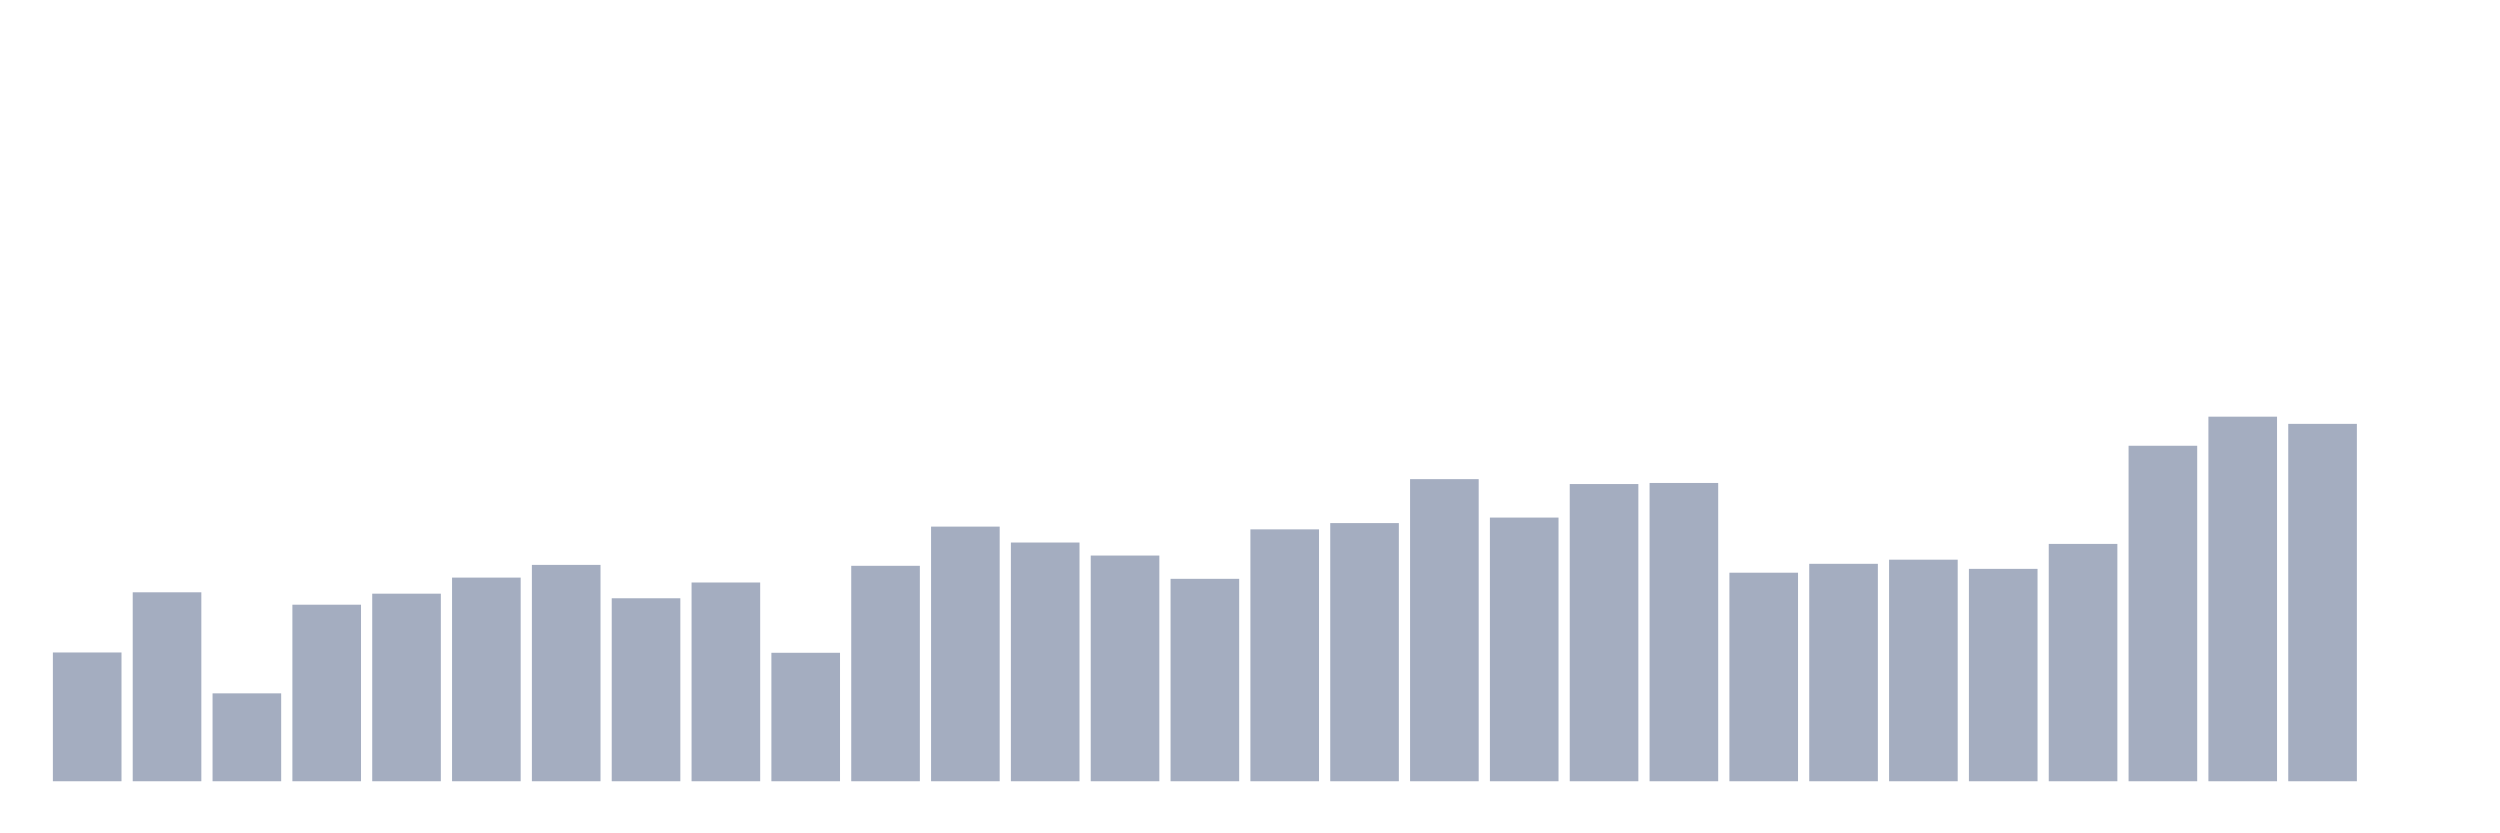 <svg xmlns="http://www.w3.org/2000/svg" viewBox="0 0 480 160"><g transform="translate(10,10)"><rect class="bar" x="0.153" width="13.175" y="115.275" height="24.725" fill="rgb(164,173,192)"></rect><rect class="bar" x="15.482" width="13.175" y="103.721" height="36.279" fill="rgb(164,173,192)"></rect><rect class="bar" x="30.81" width="13.175" y="123.125" height="16.875" fill="rgb(164,173,192)"></rect><rect class="bar" x="46.138" width="13.175" y="106.102" height="33.898" fill="rgb(164,173,192)"></rect><rect class="bar" x="61.466" width="13.175" y="103.986" height="36.014" fill="rgb(164,173,192)"></rect><rect class="bar" x="76.794" width="13.175" y="100.899" height="39.101" fill="rgb(164,173,192)"></rect><rect class="bar" x="92.123" width="13.175" y="98.459" height="41.541" fill="rgb(164,173,192)"></rect><rect class="bar" x="107.451" width="13.175" y="104.868" height="35.132" fill="rgb(164,173,192)"></rect><rect class="bar" x="122.779" width="13.175" y="101.84" height="38.16" fill="rgb(164,173,192)"></rect><rect class="bar" x="138.107" width="13.175" y="115.334" height="24.666" fill="rgb(164,173,192)"></rect><rect class="bar" x="153.436" width="13.175" y="98.635" height="41.365" fill="rgb(164,173,192)"></rect><rect class="bar" x="168.764" width="13.175" y="91.109" height="48.891" fill="rgb(164,173,192)"></rect><rect class="bar" x="184.092" width="13.175" y="94.166" height="45.834" fill="rgb(164,173,192)"></rect><rect class="bar" x="199.42" width="13.175" y="96.665" height="43.335" fill="rgb(164,173,192)"></rect><rect class="bar" x="214.748" width="13.175" y="101.134" height="38.866" fill="rgb(164,173,192)"></rect><rect class="bar" x="230.077" width="13.175" y="91.638" height="48.362" fill="rgb(164,173,192)"></rect><rect class="bar" x="245.405" width="13.175" y="90.433" height="49.567" fill="rgb(164,173,192)"></rect><rect class="bar" x="260.733" width="13.175" y="81.995" height="58.005" fill="rgb(164,173,192)"></rect><rect class="bar" x="276.061" width="13.175" y="89.374" height="50.626" fill="rgb(164,173,192)"></rect><rect class="bar" x="291.39" width="13.175" y="82.936" height="57.064" fill="rgb(164,173,192)"></rect><rect class="bar" x="306.718" width="13.175" y="82.73" height="57.27" fill="rgb(164,173,192)"></rect><rect class="bar" x="322.046" width="13.175" y="99.958" height="40.042" fill="rgb(164,173,192)"></rect><rect class="bar" x="337.374" width="13.175" y="98.253" height="41.747" fill="rgb(164,173,192)"></rect><rect class="bar" x="352.702" width="13.175" y="97.459" height="42.541" fill="rgb(164,173,192)"></rect><rect class="bar" x="368.031" width="13.175" y="99.223" height="40.777" fill="rgb(164,173,192)"></rect><rect class="bar" x="383.359" width="13.175" y="94.431" height="45.569" fill="rgb(164,173,192)"></rect><rect class="bar" x="398.687" width="13.175" y="75.586" height="64.414" fill="rgb(164,173,192)"></rect><rect class="bar" x="414.015" width="13.175" y="70" height="70" fill="rgb(164,173,192)"></rect><rect class="bar" x="429.344" width="13.175" y="71.382" height="68.618" fill="rgb(164,173,192)"></rect><rect class="bar" x="444.672" width="13.175" y="140" height="0" fill="rgb(164,173,192)"></rect></g></svg>